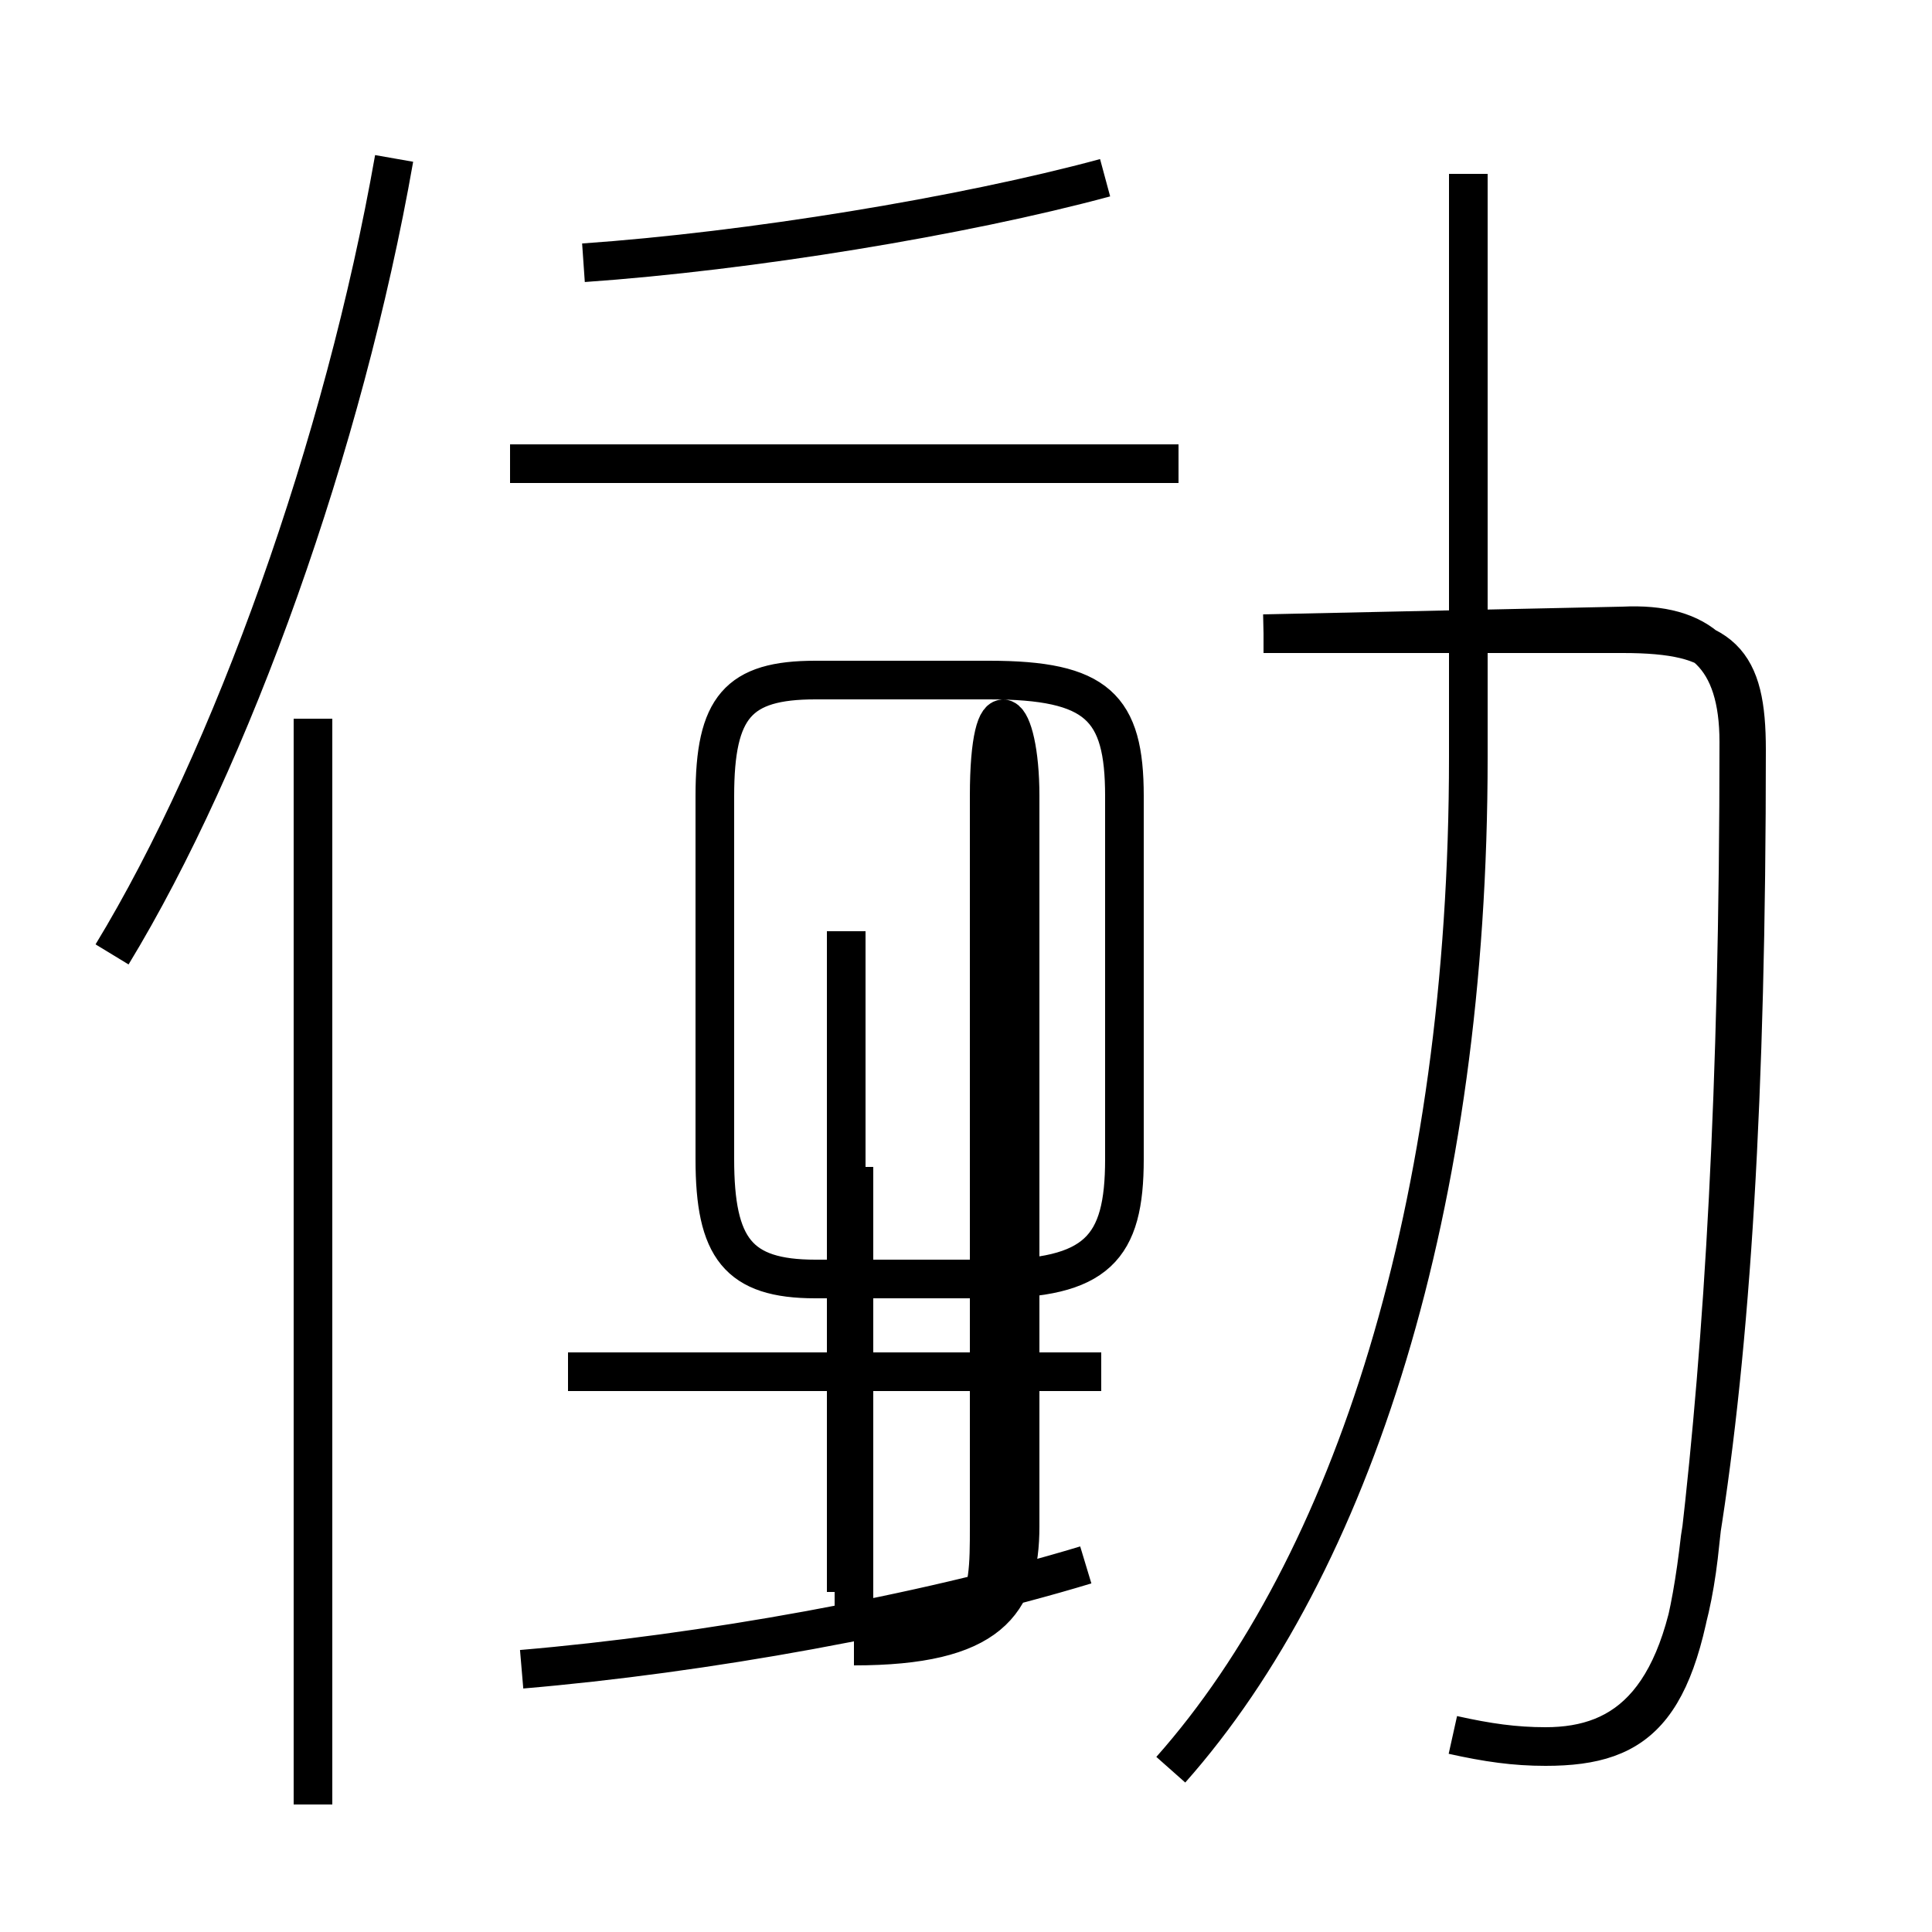 <?xml version='1.0' encoding='utf8'?>
<svg viewBox="0.0 -6.0 50.0 50.0" version="1.1" xmlns="http://www.w3.org/2000/svg">
<rect x="0.0" y="-6.0" width="50.0" height="50.0" fill="#808080" stroke="none"/>
<rect x="-1000" y="-1000" width="2000" height="2000" stroke="white" fill="white"/>
<g style="fill:white;stroke:#000000;  stroke-width:1">
<path d="M 37.6 0.9 C 38.5 1.1 39.2 1.2 40.0 1.2 C 42.1 1.2 43.6 0.0 44.0 -4.1 C 44.6 -9.3 45.0 -15.7 45.0 -24.8 C 45.0 -27.0 44.0 -27.9 42.0 -27.8 L 32.7 -27.6 M 8.1 2.7 L 8.1 -25.4 M 13.5 -0.8 C 18.2 -1.2 23.8 -2.2 28.1 -3.5 M 22.1 -2.0 L 22.1 -13.8 M 28.5 -8.5 L 14.7 -8.5 M 2.9 -19.3 C 6.0 -24.4 8.9 -32.5 10.2 -39.9 M 22.1 -1.4 C 25.6 -1.4 26.4 -2.5 26.4 -4.5 L 26.4 -23.4 C 26.4 -25.7 25.6 -26.4 25.6 -23.4 L 25.6 -4.5 C 25.6 -2.5 25.6 -1.4 22.1 -1.4 Z M 18.5 -14.0 L 18.5 -23.4 C 18.5 -25.7 19.1 -26.4 21.1 -26.4 L 25.6 -26.4 C 28.4 -26.4 29.1 -25.7 29.1 -23.4 L 29.1 -14.0 C 29.1 -11.7 28.4 -10.9 25.6 -10.9 L 21.1 -10.9 C 19.1 -10.9 18.5 -11.7 18.5 -14.0 Z M 21.9 -2.8 L 21.9 -19.9 M 30.3 1.8 C 35.0 -3.5 38.0 -12.8 38.0 -24.4 L 38.0 -39.5 M 30.5 -32.0 L 13.2 -32.0 M 15.1 -37.2 C 19.4 -37.5 24.9 -38.4 28.6 -39.4 M 32.7 -27.6 L 42.0 -27.6 C 44.6 -27.6 45.2 -26.9 45.2 -24.6 C 45.2 -15.6 44.8 -9.2 44.0 -4.2 C 43.5 0.2 42.5 1.2 40.0 1.2 C 39.2 1.2 38.5 1.1 37.6 0.9" transform="translate(0.0, 38.0)" />
</g>
</svg>